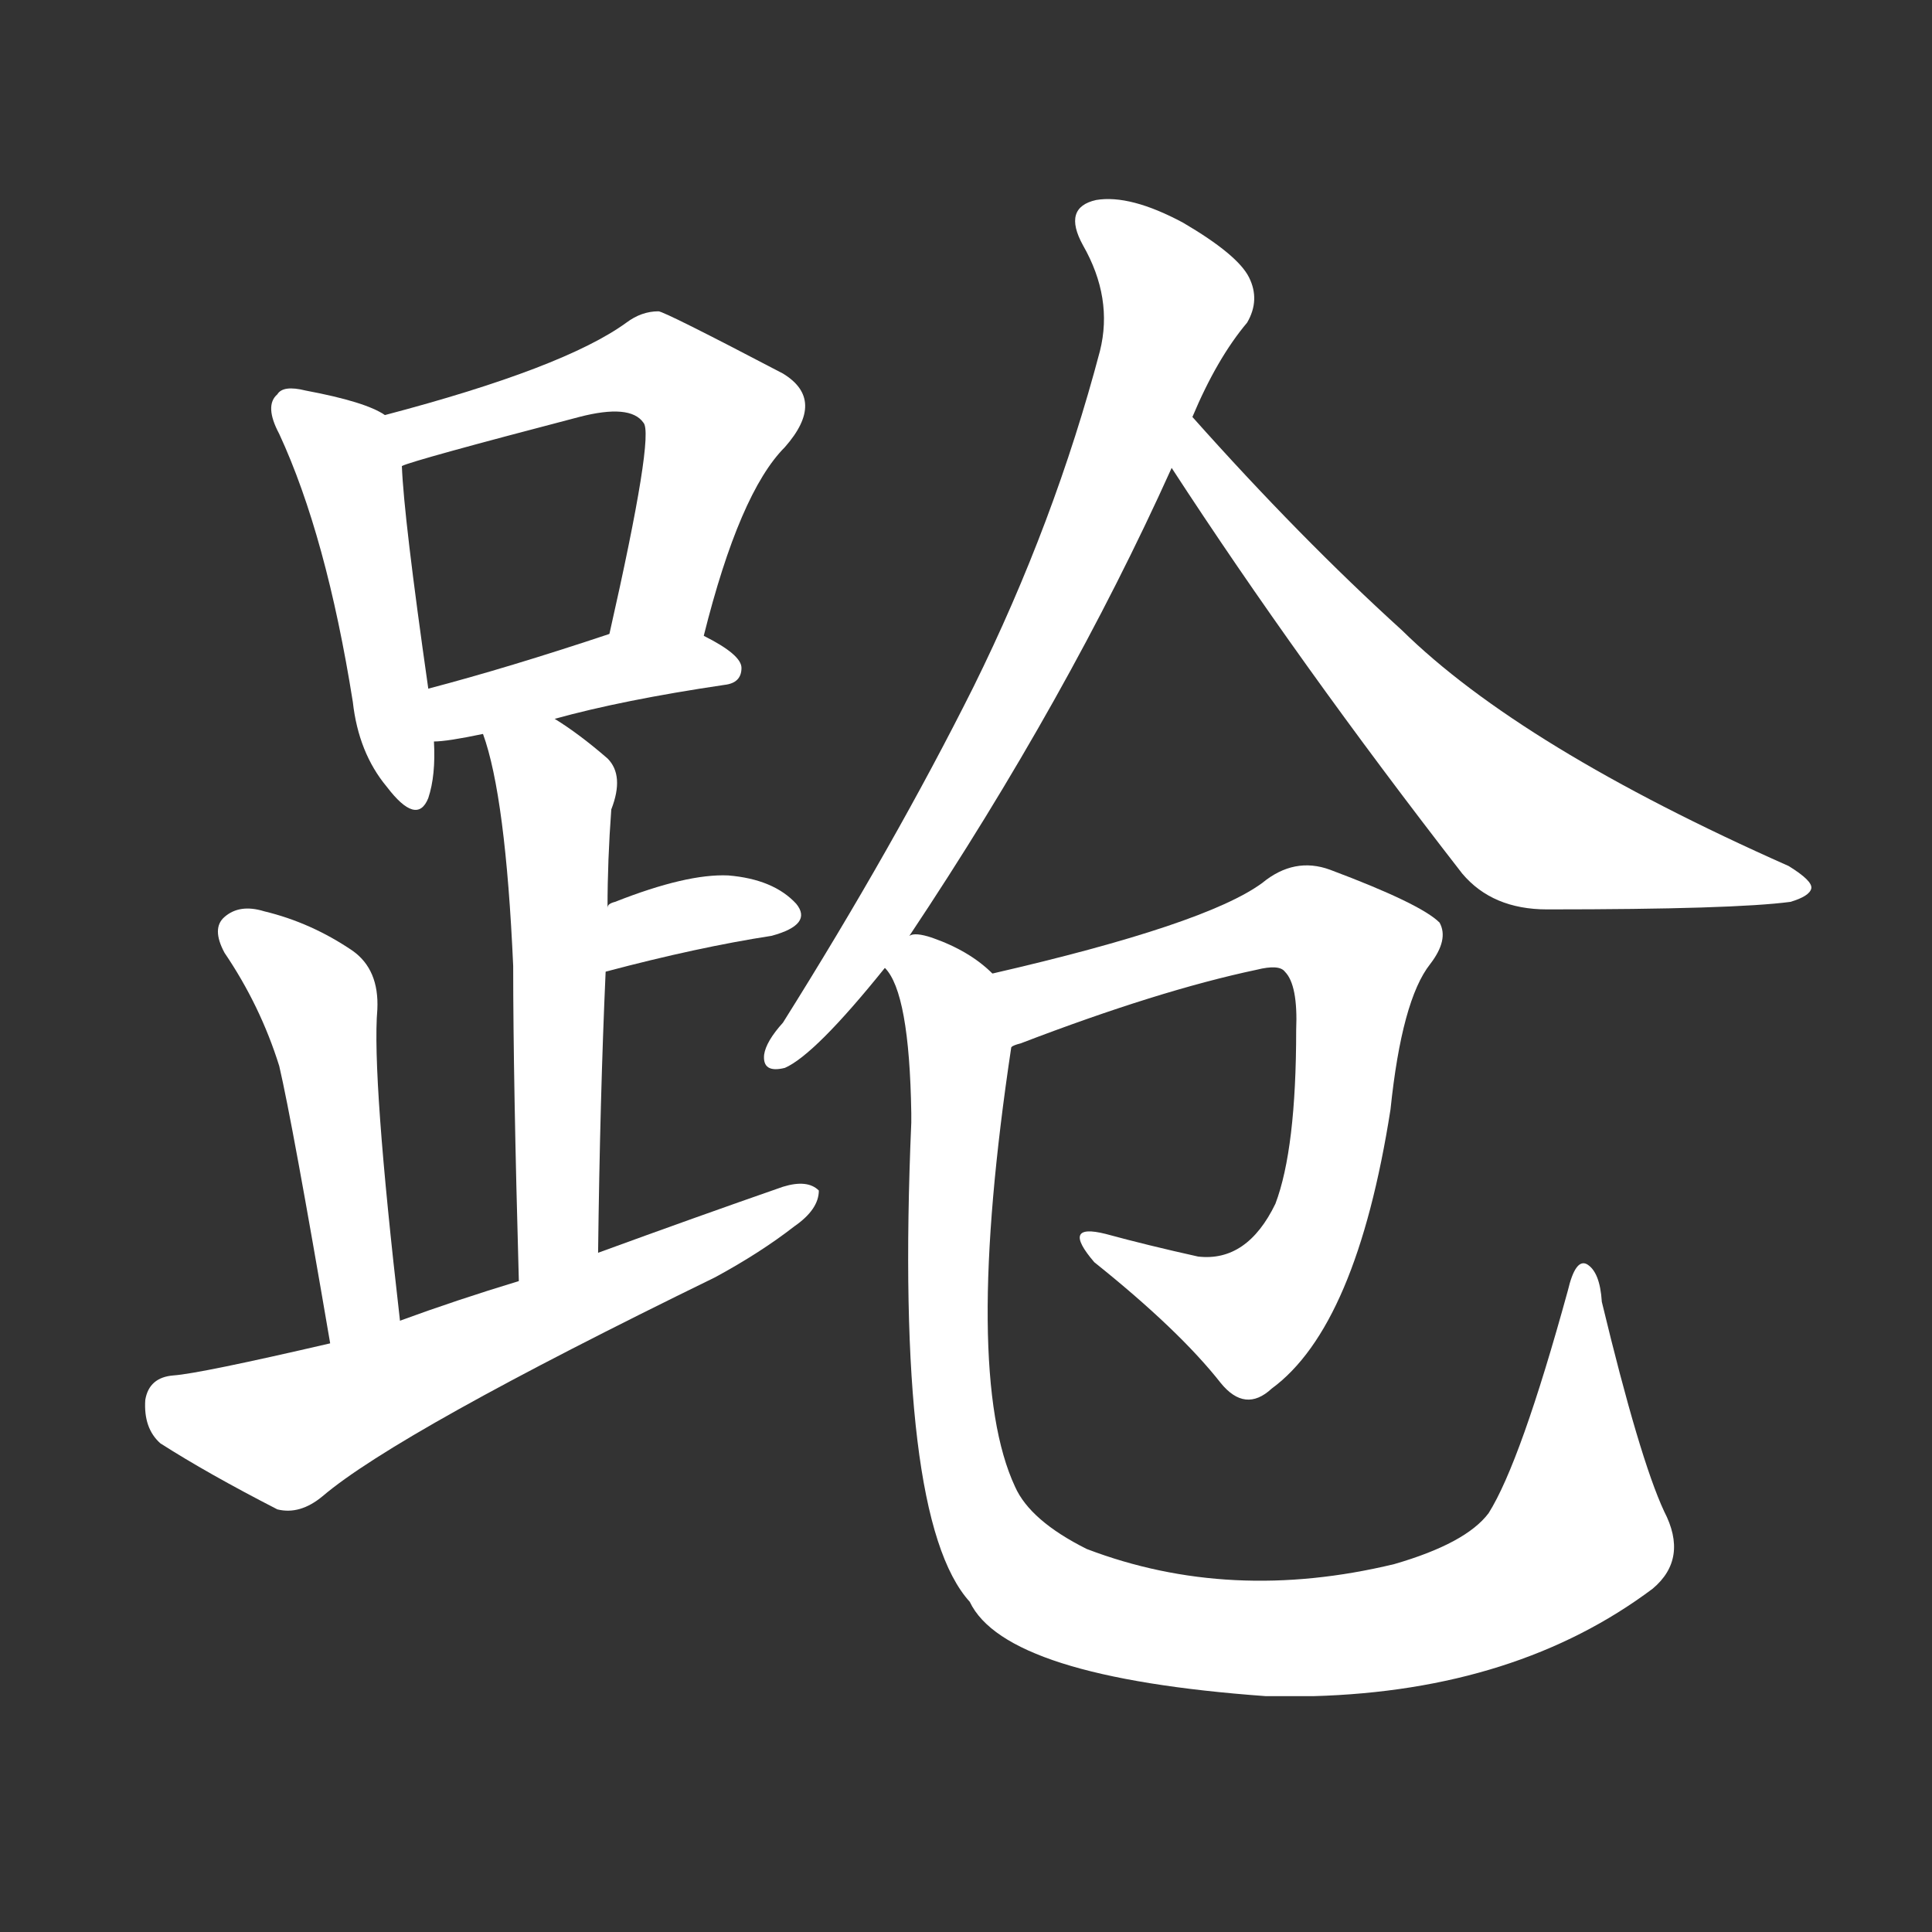 <svg version="1.1" viewBox="0 0 1024 1024" xmlns="http://www.w3.org/2000/svg">
  <rect x="0" y="0" width="1024" height="1024" fill="#333333" stroke="none"/>
  <g transform="scale(1, -1) translate(0, -900)">
    <style type="text/css">
        .stroke1 {fill: #FFFFFF;}
        .stroke2 {fill: #FFFFFF;}
        .stroke3 {fill: #FFFFFF;}
        .stroke4 {fill: #FFFFFF;}
        .stroke5 {fill: #FFFFFF;}
        .stroke6 {fill: #FFFFFF;}
        .stroke7 {fill: #FFFFFF;}
        .stroke8 {fill: #FFFFFF;}
        .stroke9 {fill: #FFFFFF;}
        .stroke10 {fill: #FFFFFF;}
        .stroke11 {fill: #FFFFFF;}
        .stroke12 {fill: #FFFFFF;}
        .stroke13 {fill: #FFFFFF;}
        .stroke14 {fill: #FFFFFF;}
        .stroke15 {fill: #FFFFFF;}
        .stroke16 {fill: #FFFFFF;}
        .stroke17 {fill: #FFFFFF;}
        .stroke18 {fill: #FFFFFF;}
        .stroke19 {fill: #FFFFFF;}
        .stroke20 {fill: #FFFFFF;}
        text {
            font-family: Helvetica;
            font-size: 50px;
            fill: #FFFFFF;}
            paint-order: stroke;
            stroke: #000000;
            stroke-width: 4px;
            stroke-linecap: butt;
            stroke-linejoin: miter;
            font-weight: 800;
        }
    </style>

    <path d="M 204 680 Q 194 687 162 693 Q 150 696 147 691 Q 140 685 148 670 Q 173 616 187 528 Q 190 501 205 483 Q 221 462 227 477 Q 231 489 230 507 L 227 535 Q 214 626 213 653 C 212 676 212 676 204 680 Z" class="stroke1"/>
    <path d="M 373 563 Q 392 639 416 663 Q 438 688 415 702 Q 352 735 349 735 Q 340 735 332 729 Q 299 705 204 680 C 175 672 185 644 213 653 Q 219 656 307 679 Q 334 686 341 676 Q 347 670 323 564 C 316 535 365 534 373 563 Z" class="stroke2"/>
    <path d="M 294 519 Q 330 529 384 537 Q 393 538 393 546 Q 393 553 373 563 C 352 574 351 573 323 564 Q 269 546 227 535 C 198 527 200 505 230 507 Q 237 507 256 511 L 294 519 Z" class="stroke3"/>
    <path d="M 317 236 Q 318 318 321 385 L 322 419 Q 322 444 324 471 Q 331 489 322 498 Q 307 511 294 519 C 269 536 247 540 256 511 Q 268 478 272 388 Q 272 328 275 221 C 276 191 317 206 317 236 Z" class="stroke4"/>
    <path d="M 321 385 Q 370 398 409 404 Q 431 410 422 421 Q 410 434 386 436 Q 364 437 326 422 Q 322 421 322 419 C 301 398 292 377 321 385 Z" class="stroke5"/>
    <path d="M 212 200 Q 197 330 200 365 Q 201 386 187 396 Q 165 411 140 417 Q 127 421 119 414 Q 112 408 119 395 Q 138 367 148 335 Q 155 305 175 188 C 180 158 215 170 212 200 Z" class="stroke6"/>
    <path d="M 175 188 Q 106 172 92 171 Q 79 170 77 158 Q 76 143 85 135 Q 110 119 147 100 Q 159 97 171 107 Q 211 141 379 223 Q 403 236 421 250 Q 434 259 434 269 Q 428 275 415 271 Q 369 255 317 236 L 275 221 Q 242 211 212 200 L 175 188 Z" class="stroke7"/>
    <path d="M 482 404 Q 566 530 621 652 L 632 679 Q 645 710 661 729 Q 668 741 662 753 Q 656 765 627 782 Q 599 797 581 794 Q 563 790 574 770 Q 590 742 583 714 Q 559 623 516 536 Q 474 452 415 358 Q 406 348 405 341 Q 404 331 416 334 Q 432 341 469 387 L 482 404 Z" class="stroke8"/>
    <path d="M 621 652 Q 688 549 775 437 Q 791 418 820 418 Q 919 418 949 422 Q 959 425 960 429 Q 961 433 948 441 Q 806 504 743 566 Q 689 615 632 679 C 612 701 605 677 621 652 Z" class="stroke9"/>
    <path d="M 536 345 Q 537 346 541 347 Q 614 375 666 386 Q 678 389 681 385 Q 688 378 687 354 Q 687 291 676 262 Q 661 231 635 234 Q 608 240 586 246 Q 562 252 580 231 Q 625 195 647 167 Q 660 151 674 164 Q 719 197 737 312 Q 743 370 758 389 Q 768 402 763 411 Q 753 421 705 439 Q 686 446 669 432 Q 639 410 526 384 C 497 377 508 334 536 345 Z" class="stroke10"/>
    <path d="M 526 384 Q 514 396 494 403 Q 485 406 482 404 C 460 409 460 409 469 387 Q 482 374 483 310 Q 483 309 483 305 Q 474 95 514 51 Q 533 11 671 1 Q 683 1 696 1 Q 804 4 876 58 Q 895 74 882 99 Q 869 127 849 210 Q 848 226 841 230 Q 835 233 831 216 Q 806 125 789 98 Q 777 82 739 71 Q 652 50 576 79 Q 546 94 538 112 Q 510 172 536 345 C 540 374 540 374 526 384 Z" class="stroke11"/>
</g></svg>